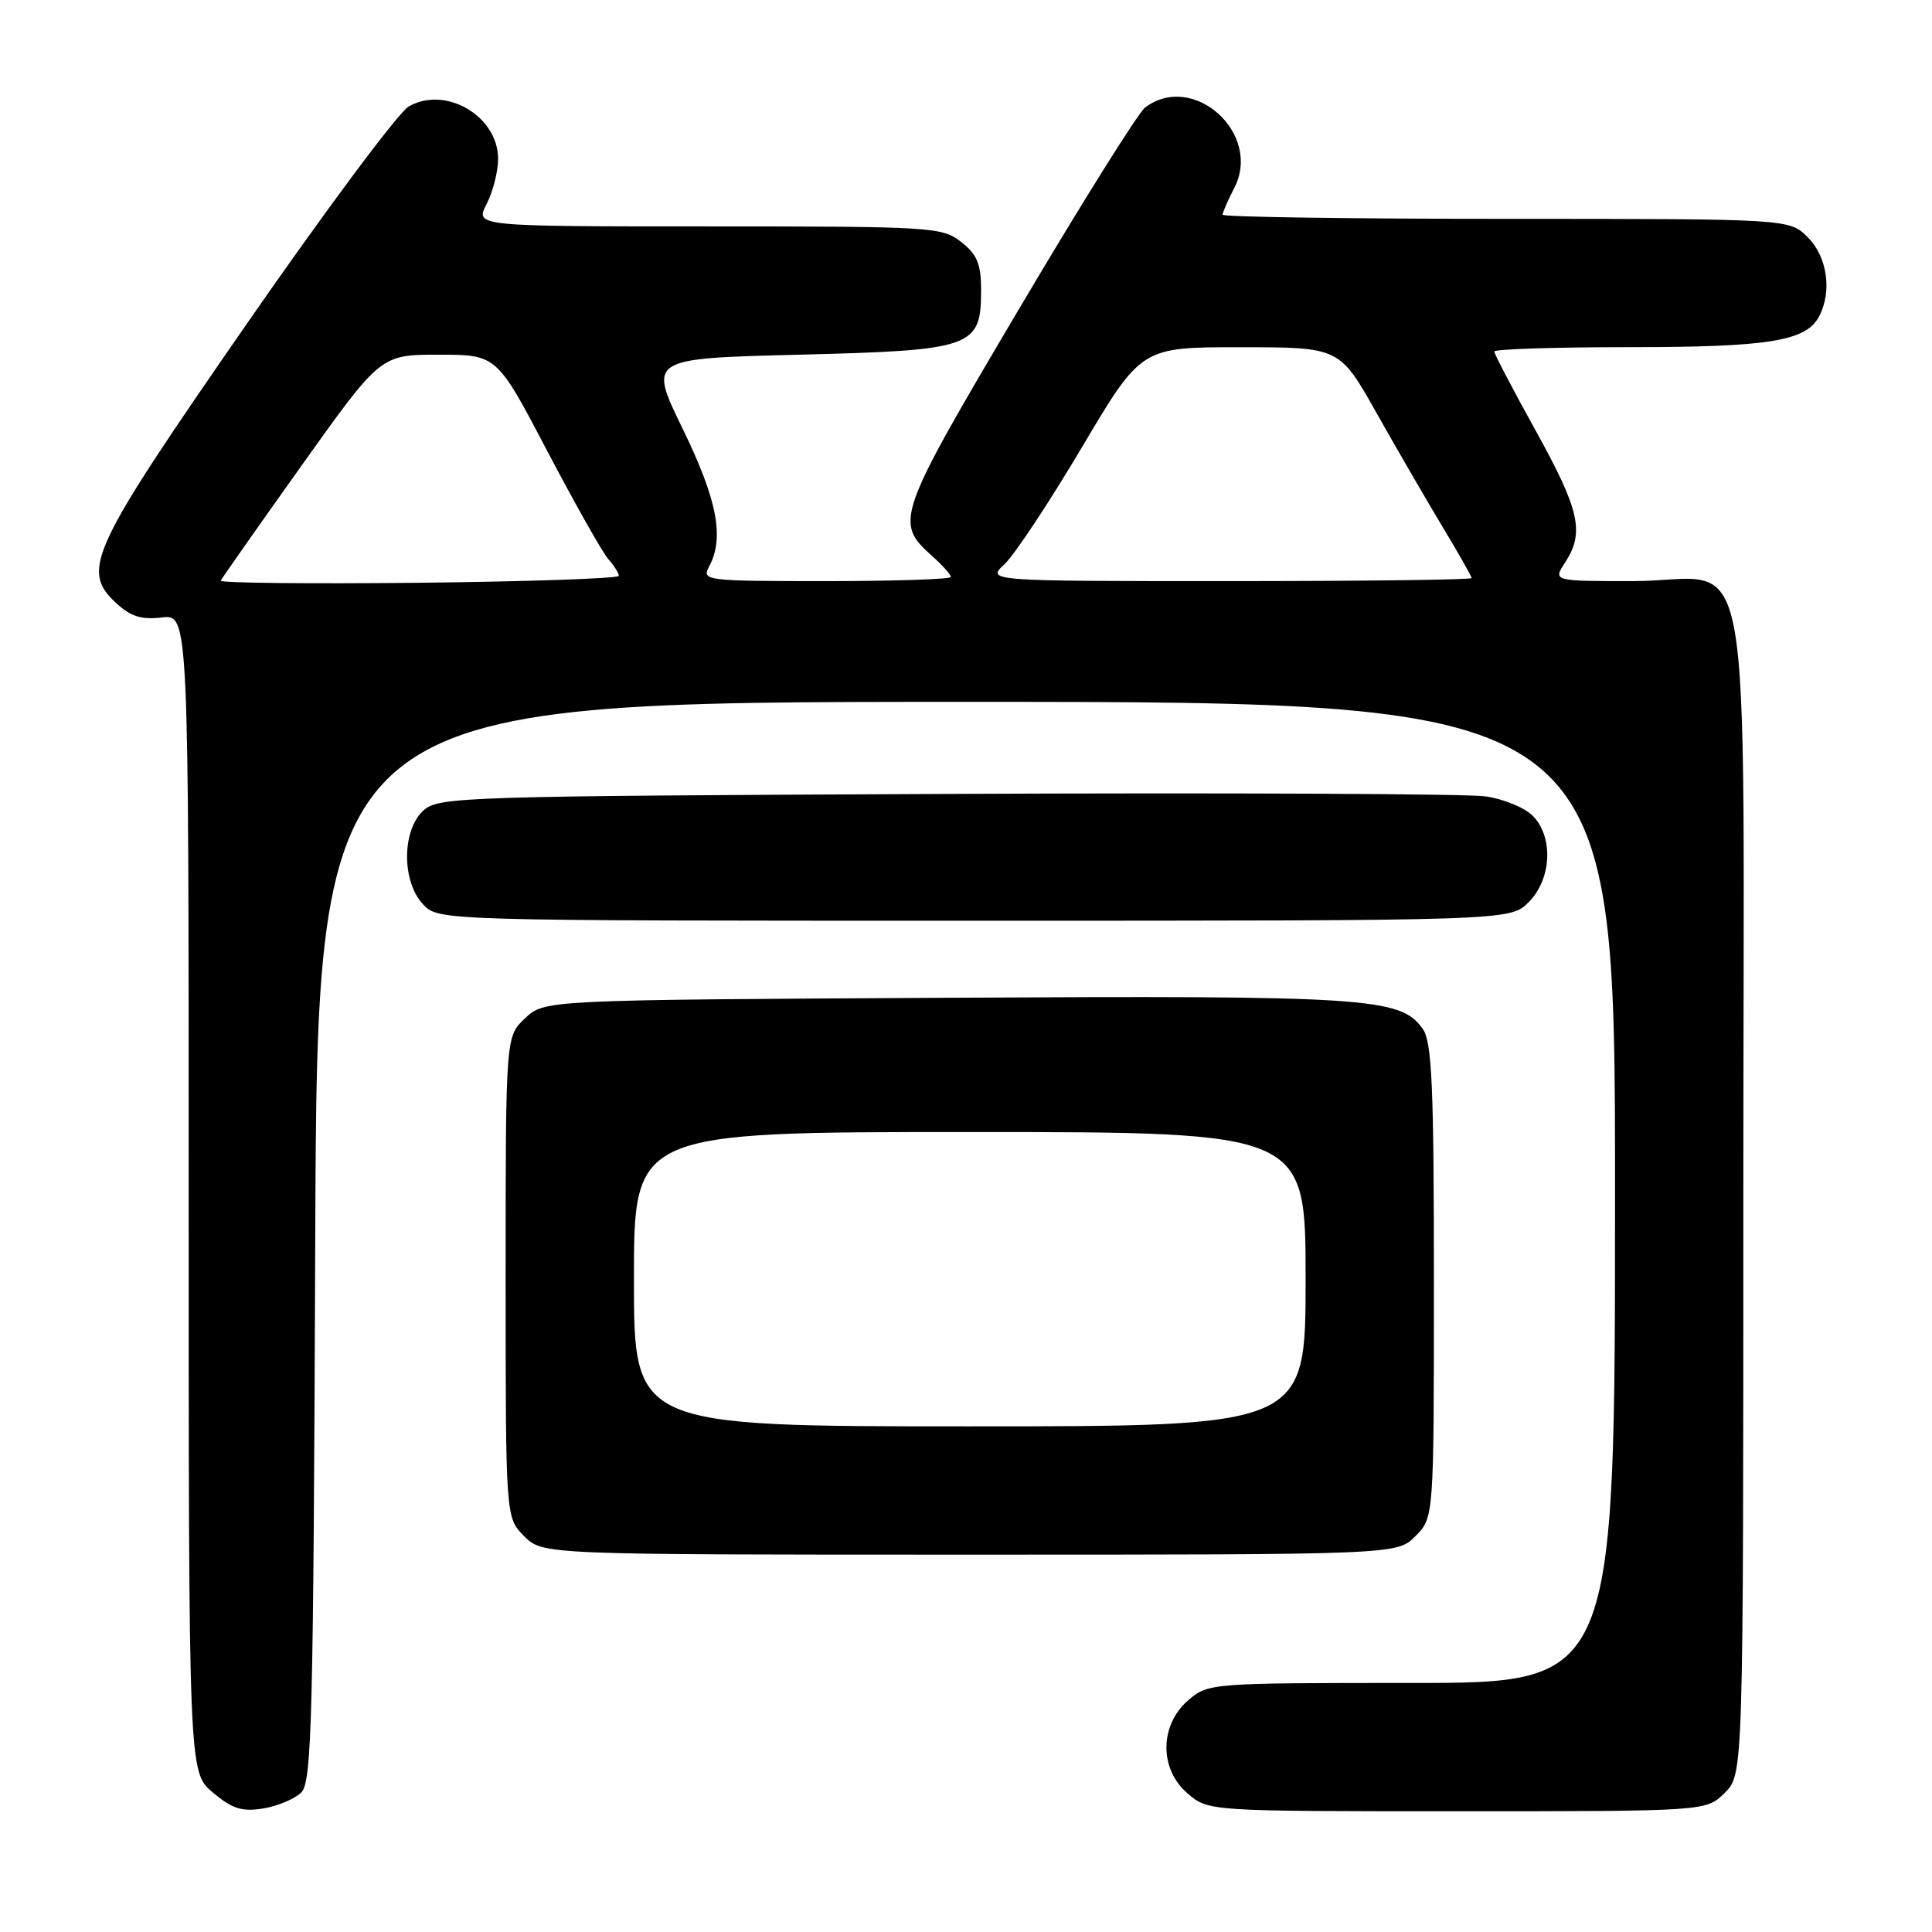 <?xml version="1.0" encoding="UTF-8" standalone="no"?>
<!DOCTYPE svg PUBLIC "-//W3C//DTD SVG 1.1//EN" "http://www.w3.org/Graphics/SVG/1.1/DTD/svg11.dtd" >
<svg xmlns="http://www.w3.org/2000/svg" xmlns:xlink="http://www.w3.org/1999/xlink" version="1.1" viewBox="0 0 256 256">
 <g >
 <path fill="currentColor"
d=" M 39.93 237.50 C 41.32 236.11 41.53 227.82 41.77 164.46 C 42.04 93.00 42.04 93.00 128.02 93.00 C 214.00 93.00 214.00 93.00 214.00 158.00 C 214.00 223.00 214.00 223.00 187.06 223.00 C 160.46 223.00 160.08 223.03 157.46 225.28 C 153.64 228.57 153.58 234.39 157.35 237.63 C 160.11 240.00 160.11 240.00 193.10 240.00 C 226.09 240.00 226.09 240.00 228.55 237.55 C 231.00 235.09 231.00 235.09 231.00 158.23 C 231.00 67.23 232.76 77.00 216.35 77.00 C 205.77 77.00 205.77 77.00 207.38 74.54 C 209.98 70.57 209.33 67.61 203.50 57.09 C 200.47 51.62 198.00 46.89 198.00 46.58 C 198.00 46.26 206.03 46.00 215.85 46.00 C 234.34 46.00 239.28 45.21 241.02 41.96 C 242.79 38.66 242.14 34.05 239.55 31.45 C 237.09 29.00 237.09 29.00 199.55 29.00 C 178.90 29.00 162.00 28.75 162.00 28.45 C 162.00 28.15 162.70 26.55 163.55 24.90 C 167.28 17.69 158.11 9.43 151.73 14.25 C 150.82 14.94 143.29 26.97 134.99 41.00 C 118.75 68.46 118.49 69.19 123.54 73.70 C 124.89 74.91 126.00 76.15 126.00 76.45 C 126.00 76.75 118.56 77.00 109.46 77.00 C 93.43 77.00 92.96 76.94 93.96 75.07 C 96.01 71.25 95.04 66.22 90.46 56.82 C 85.92 47.50 85.92 47.50 105.86 47.00 C 128.95 46.42 130.00 46.05 130.00 38.42 C 130.00 34.99 129.48 33.73 127.37 32.07 C 124.83 30.08 123.58 30.00 93.84 30.00 C 62.95 30.00 62.95 30.00 64.47 27.05 C 65.31 25.43 66.00 22.73 66.00 21.05 C 66.00 15.39 59.06 11.31 54.17 14.10 C 52.81 14.87 43.17 27.81 32.74 42.85 C 11.92 72.90 10.69 75.51 15.35 79.87 C 17.29 81.68 18.70 82.14 21.44 81.82 C 25.00 81.40 25.00 81.40 25.00 158.11 C 25.00 234.82 25.00 234.82 28.19 237.51 C 30.78 239.68 32.06 240.09 34.88 239.63 C 36.79 239.32 39.07 238.36 39.93 237.50 Z  M 187.55 203.55 C 190.00 201.09 190.00 201.09 190.00 169.77 C 190.00 143.95 189.74 138.08 188.54 136.36 C 185.61 132.17 181.44 131.90 125.33 132.21 C 72.16 132.50 72.16 132.50 69.58 134.92 C 67.00 137.35 67.00 137.35 67.00 169.22 C 67.00 201.09 67.00 201.09 69.45 203.55 C 71.91 206.00 71.91 206.00 128.50 206.00 C 185.09 206.00 185.09 206.00 187.55 203.55 Z  M 202.55 119.55 C 205.62 116.47 205.87 110.87 203.07 108.07 C 202.01 107.01 199.20 105.86 196.82 105.52 C 194.44 105.18 162.28 105.03 125.35 105.20 C 60.96 105.49 58.12 105.58 56.10 107.40 C 53.25 109.99 53.21 116.78 56.04 119.81 C 58.08 122.00 58.08 122.00 129.08 122.00 C 200.09 122.00 200.09 122.00 202.55 119.55 Z  M 29.25 76.94 C 29.39 76.63 34.21 69.76 39.96 61.69 C 50.43 47.00 50.43 47.00 58.13 47.00 C 65.82 47.00 65.82 47.00 72.51 59.75 C 76.19 66.76 79.83 73.21 80.60 74.08 C 81.37 74.95 82.00 75.95 82.00 76.30 C 82.00 76.65 70.07 77.06 55.50 77.22 C 40.92 77.37 29.11 77.25 29.25 76.94 Z  M 133.11 74.75 C 134.43 73.51 139.05 66.54 143.37 59.25 C 151.23 46.00 151.23 46.00 164.36 46.01 C 177.50 46.01 177.50 46.01 182.42 54.76 C 185.13 59.57 189.07 66.36 191.17 69.85 C 193.28 73.35 195.00 76.38 195.00 76.60 C 195.00 76.82 180.53 77.00 162.85 77.00 C 130.71 77.00 130.71 77.00 133.11 74.75 Z  M 84.00 169.50 C 84.00 150.00 84.00 150.00 128.50 150.00 C 173.00 150.00 173.00 150.00 173.00 169.50 C 173.00 189.00 173.00 189.00 128.50 189.00 C 84.00 189.00 84.00 189.00 84.00 169.50 Z "/>
</g>
</svg>